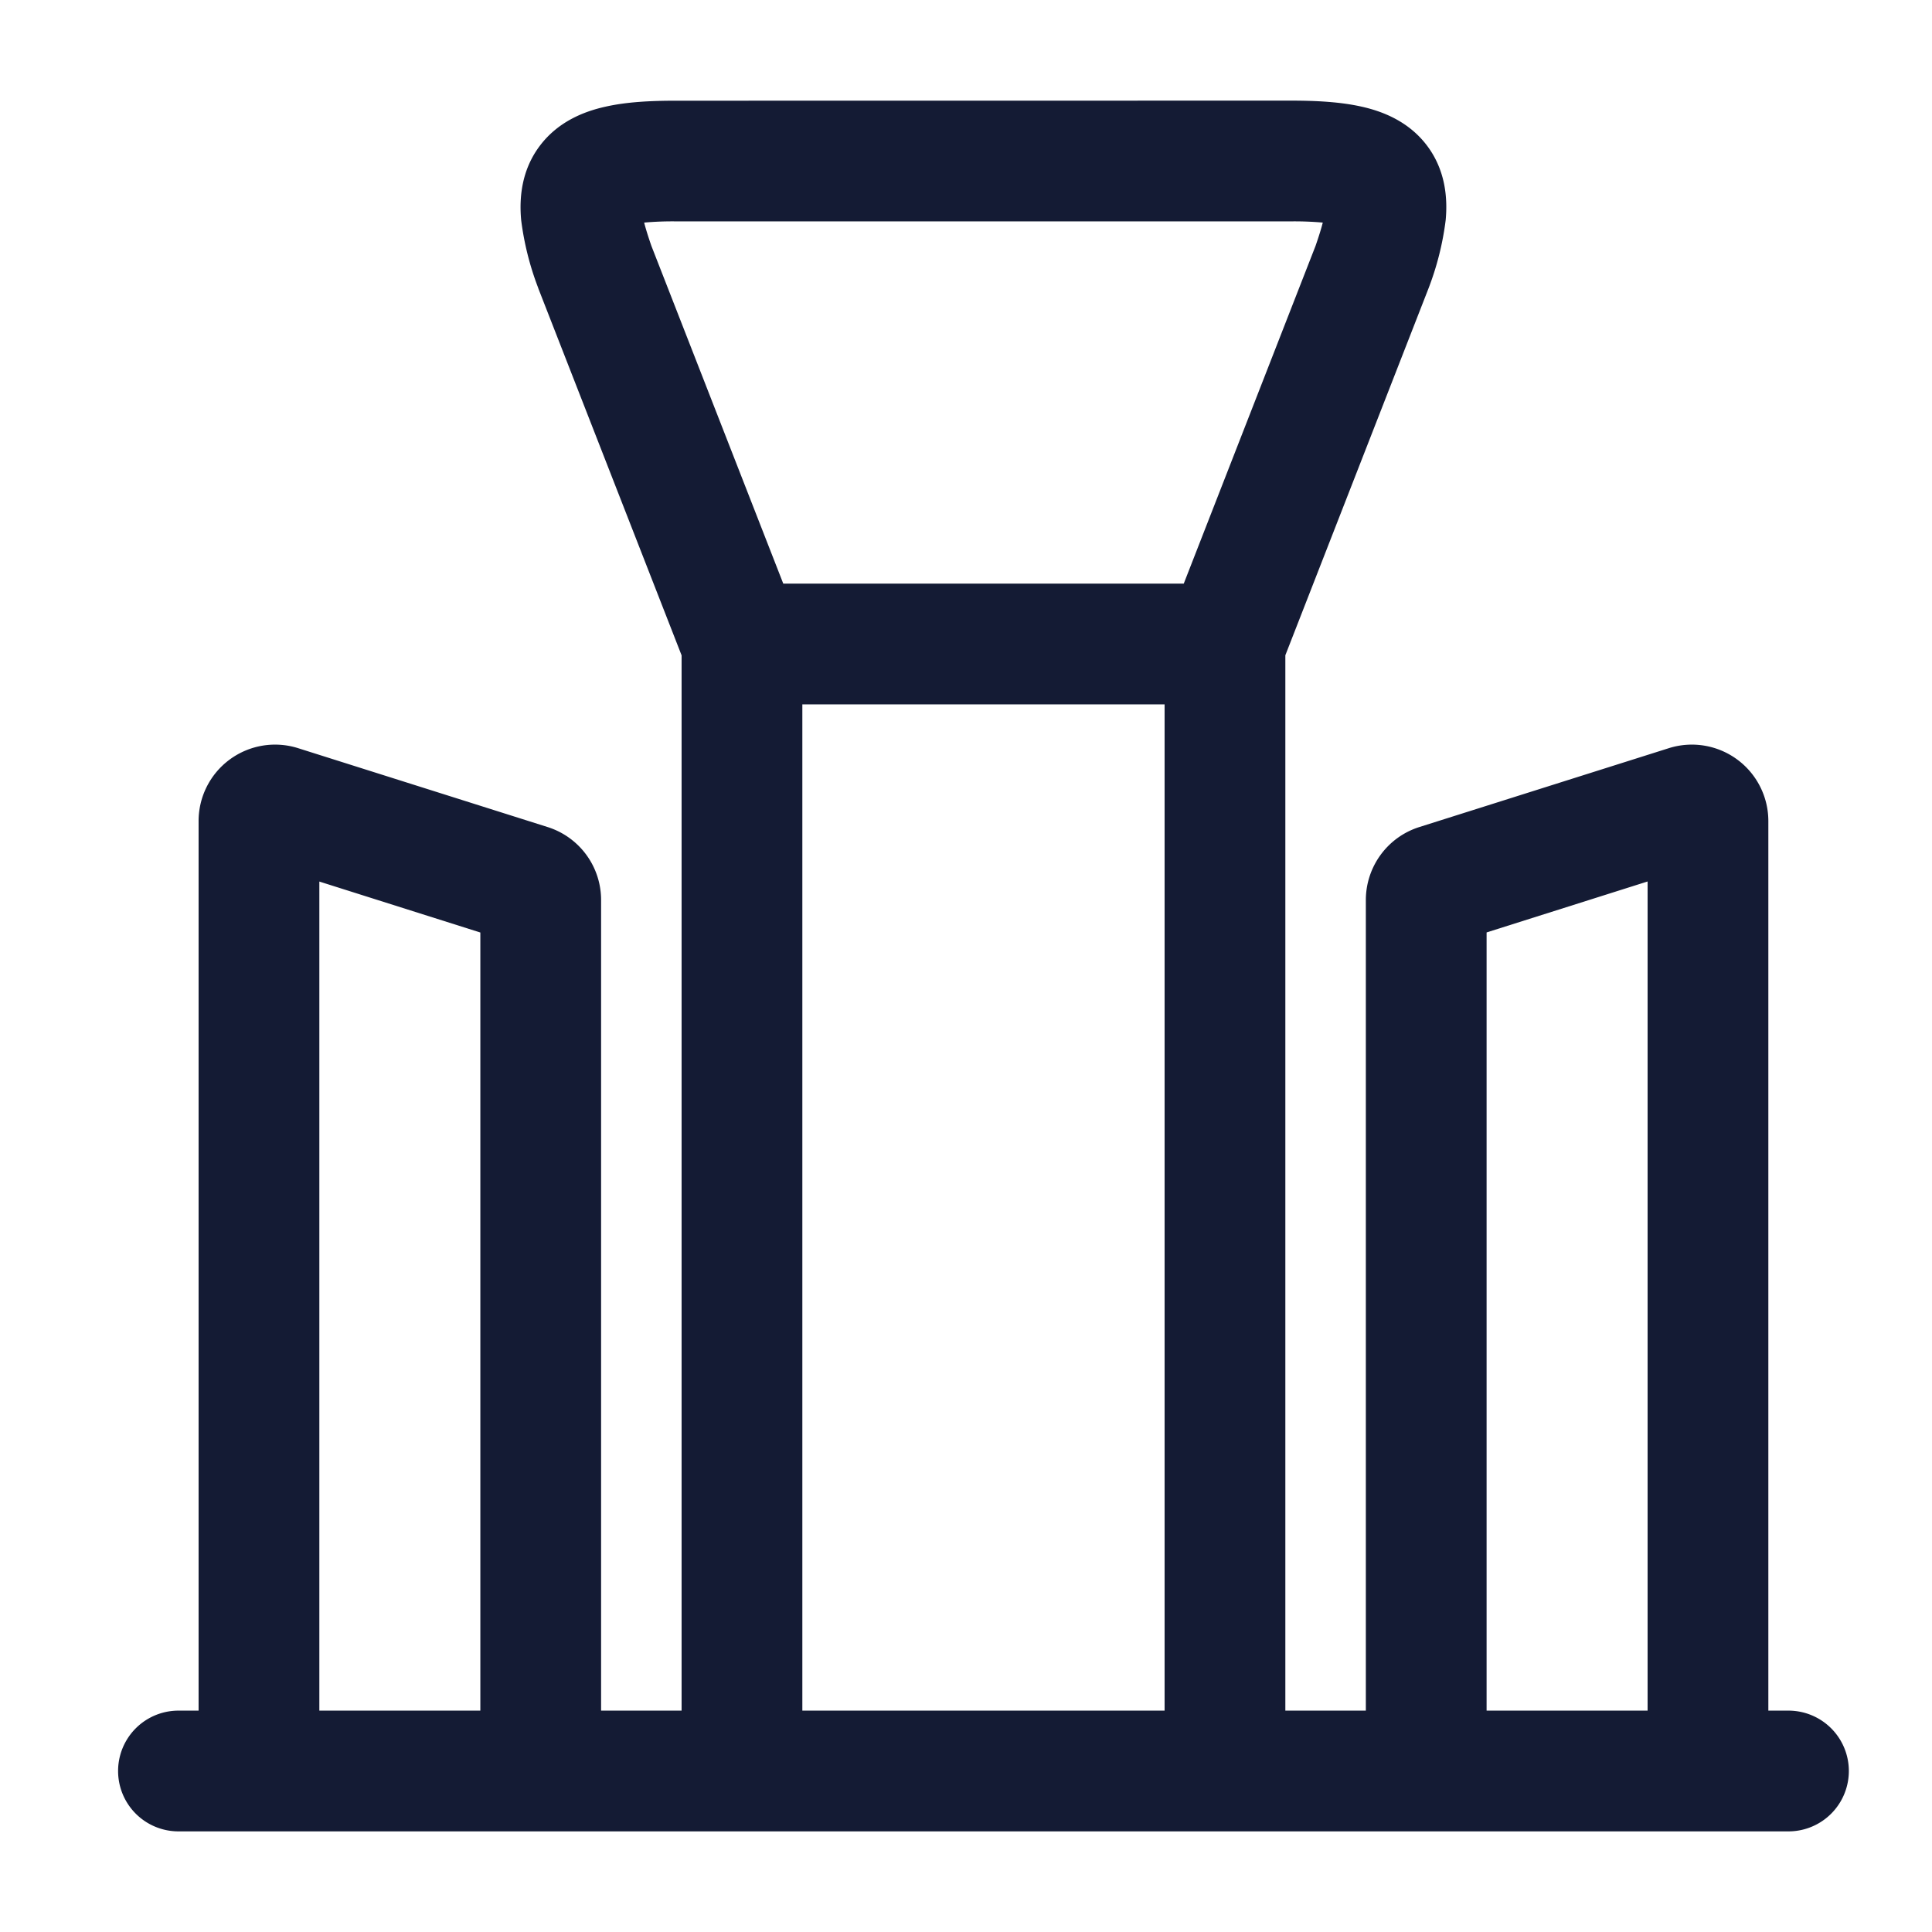 <svg xmlns="http://www.w3.org/2000/svg" width="24" height="24" fill="none"><path fill="#141B34" fill-rule="evenodd" d="M16.04 1.25c.312 0 .613.016.875.075.26.058.582.182.809.48.232.305.26.653.235.927a3.6 3.6 0 0 1-.216.857L15.967 8.14V21.25h1V11.182c0-.413.266-.782.664-.908l3.1-.98a.95.95 0 0 1 1.236.907V21.25h.25a.75.75 0 0 1 0 1.5h-20a.75.75 0 0 1 0-1.5h.25V10.202a.95.95 0 0 1 1.236-.908l3.1.98a.95.95 0 0 1 .664.908V21.25h1V8.141L6.69 3.59l-.008-.023a3.6 3.6 0 0 1-.208-.834c-.025-.274.003-.622.236-.927.227-.298.548-.422.808-.48.262-.06.564-.075.875-.075zM3.967 10.951V21.25h2v-9.666zm10.5-2.201h-4.5v12.5h4.5zm6 2.2-2 .633v9.667h2zm-4.427-8.2H8.393a4 4 0 0 0-.391.015q.028.111.09.29L9.73 7.25h4.975l1.637-4.195q.062-.179.09-.29a4 4 0 0 0-.39-.015" clip-rule="evenodd"/></svg>